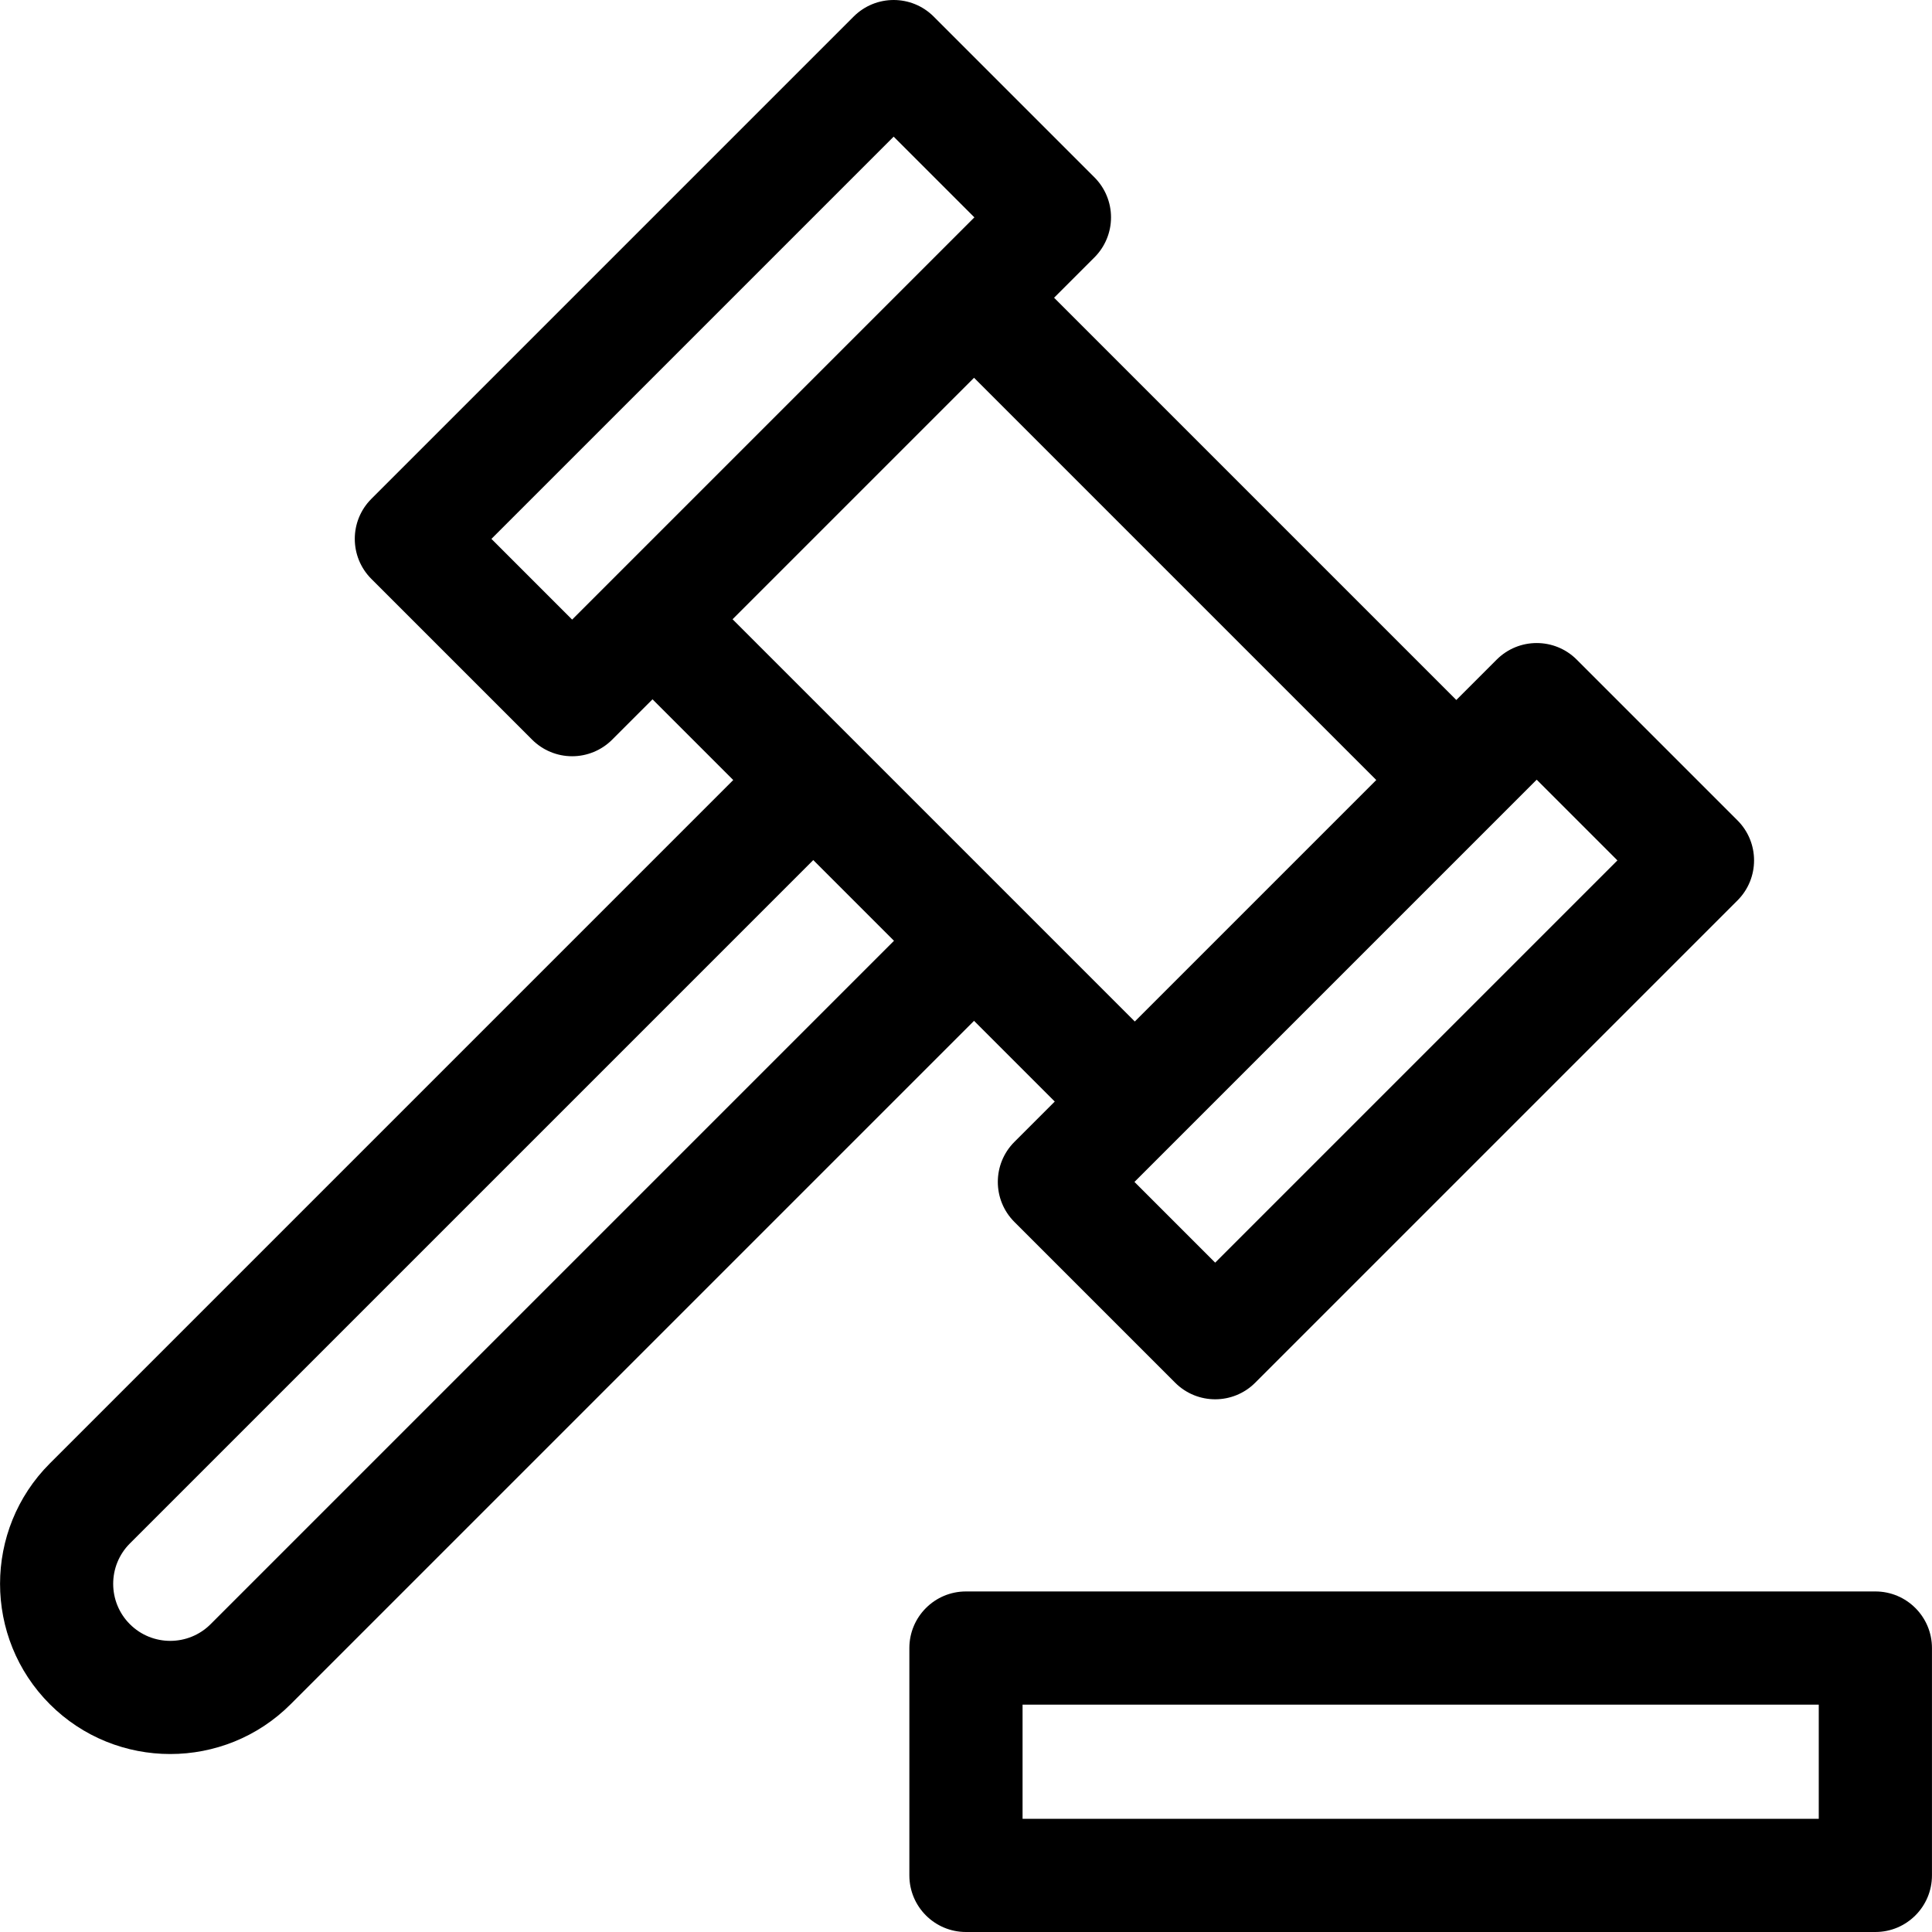 <svg id="Capa_1" enable-background="new 0 0 512 512" height="512" viewBox="0 0 512 512" width="512" xmlns="http://www.w3.org/2000/svg"><g><path d="m240.99 436.75v60.25c0 8.284 6.716 15 15 15h241c8.284 0 15-6.716 15-15v-60.25c0-8.284-6.716-15-15-15h-241c-8.285 0-15 6.716-15 15zm30 15h211v30.25h-211z"/><path d="m13.206 451.638c8.797 8.797 20.353 13.196 31.908 13.196s23.111-4.398 31.908-13.196l181.108-181.108 21.39 21.39-10.695 10.695c-5.858 5.858-5.858 15.355 0 21.213l42.604 42.604c2.929 2.929 6.768 4.394 10.606 4.394s7.678-1.464 10.606-4.394l127.81-127.81c5.858-5.858 5.858-15.355 0-21.213l-42.604-42.604c-5.857-5.858-15.355-5.858-21.213 0l-10.695 10.695-106.596-106.596 10.695-10.695c2.813-2.813 4.394-6.628 4.394-10.606 0-3.979-1.581-7.793-4.394-10.606l-42.603-42.604c-5.858-5.858-15.356-5.857-21.213 0l-127.809 127.81c-5.858 5.858-5.858 15.355 0 21.213l42.603 42.603c2.812 2.813 6.628 4.394 10.606 4.394s7.794-1.581 10.606-4.394l10.695-10.695 21.391 21.391-181.108 181.107c-17.594 17.594-17.594 46.222 0 63.816zm245.013-394.035-106.597 106.596-21.39-21.39 106.596-106.596zm42.426 255.619 106.596-106.596 21.39 21.39-106.596 106.596zm.089-42.515-106.597-106.596 63.994-63.993 106.596 106.596zm-266.315 138.328 181.108-181.107 21.39 21.39-181.107 181.107c-5.898 5.896-15.492 5.896-21.391 0-5.897-5.897-5.897-15.493 0-21.39z"/></g></svg>